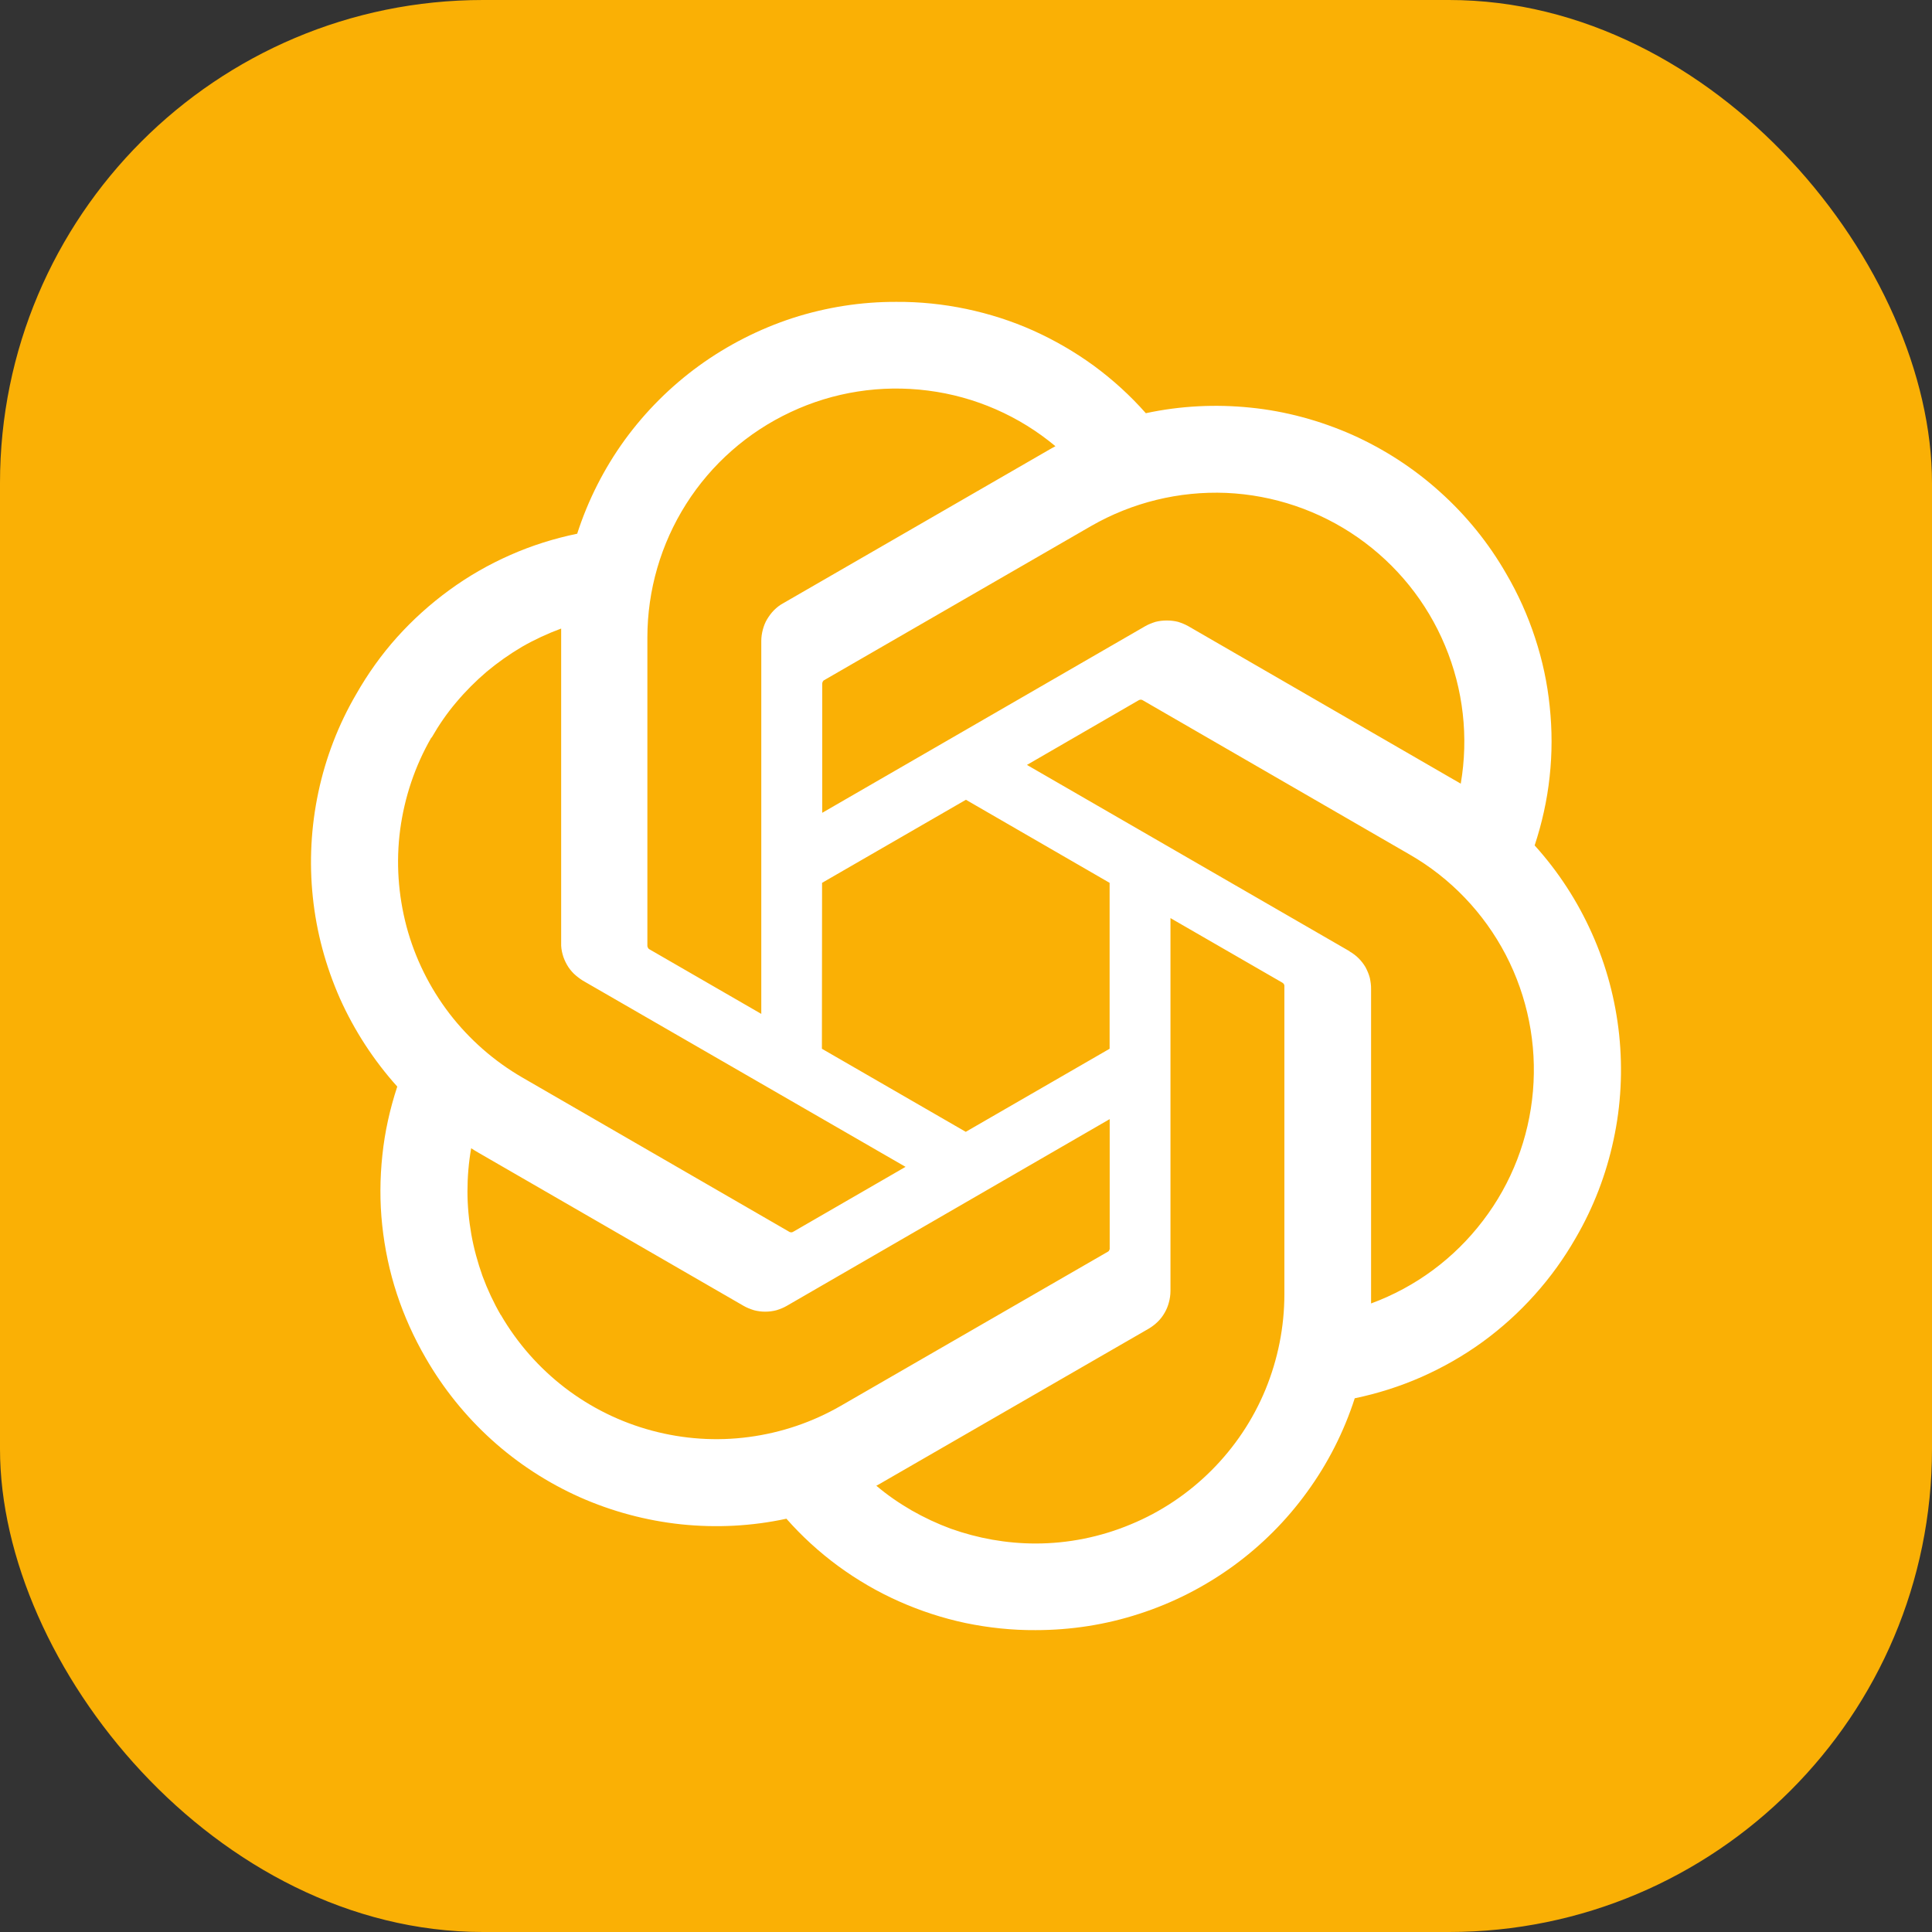 <svg width="24" height="24" viewBox="0 0 24 24" fill="none" xmlns="http://www.w3.org/2000/svg">
<rect x="0" y="0" width="24" height="24" fill="#333333" stroke="none"/>
<rect width="24" height="24" rx="6" fill="#FAB005"/>
<path d="M19.776 11.596C19.955 11.995 20.068 12.421 20.114 12.856C20.159 13.291 20.137 13.732 20.044 14.16C19.953 14.588 19.795 14.999 19.575 15.377C19.43 15.63 19.26 15.867 19.064 16.085C18.87 16.302 18.653 16.498 18.417 16.67C18.18 16.842 17.927 16.986 17.659 17.105C17.393 17.222 17.114 17.311 16.829 17.37C16.695 17.786 16.495 18.18 16.237 18.534C15.981 18.888 15.67 19.199 15.316 19.456C14.961 19.713 14.569 19.913 14.153 20.047C13.737 20.183 13.302 20.25 12.864 20.25C12.573 20.252 12.281 20.221 11.995 20.162C11.712 20.102 11.433 20.011 11.166 19.892C10.9 19.774 10.647 19.626 10.412 19.454C10.178 19.282 9.961 19.084 9.769 18.866C9.339 18.959 8.899 18.981 8.464 18.936C8.028 18.89 7.602 18.776 7.201 18.598C6.803 18.42 6.433 18.18 6.108 17.886C5.783 17.592 5.506 17.248 5.288 16.869C5.142 16.617 5.021 16.35 4.93 16.073C4.839 15.796 4.779 15.511 4.748 15.22C4.717 14.932 4.719 14.639 4.75 14.349C4.78 14.06 4.844 13.774 4.935 13.498C4.643 13.173 4.402 12.803 4.223 12.404C4.046 12.003 3.931 11.579 3.886 11.144C3.84 10.709 3.864 10.268 3.955 9.84C4.046 9.412 4.204 9.001 4.425 8.623C4.569 8.37 4.739 8.131 4.933 7.915C5.128 7.698 5.346 7.502 5.582 7.33C5.817 7.158 6.072 7.012 6.338 6.895C6.606 6.776 6.885 6.689 7.17 6.63C7.305 6.212 7.504 5.82 7.76 5.466C8.018 5.112 8.329 4.801 8.684 4.543C9.038 4.287 9.43 4.087 9.846 3.951C10.262 3.817 10.697 3.748 11.136 3.75C11.426 3.748 11.718 3.778 12.004 3.838C12.289 3.898 12.568 3.987 12.834 4.106C13.101 4.226 13.354 4.373 13.589 4.544C13.825 4.718 14.041 4.914 14.234 5.133C14.662 5.041 15.102 5.019 15.537 5.064C15.972 5.108 16.397 5.224 16.798 5.401C17.197 5.58 17.566 5.819 17.891 6.113C18.216 6.405 18.493 6.747 18.711 7.127C18.858 7.378 18.978 7.645 19.069 7.923C19.16 8.2 19.222 8.485 19.251 8.776C19.282 9.067 19.282 9.359 19.25 9.65C19.219 9.94 19.155 10.226 19.064 10.502C19.358 10.827 19.597 11.195 19.776 11.596ZM14.047 18.936C14.421 18.782 14.762 18.553 15.049 18.266C15.336 17.979 15.565 17.638 15.72 17.262C15.874 16.887 15.955 16.484 15.955 16.078V12.244C15.954 12.241 15.953 12.237 15.952 12.232C15.951 12.229 15.949 12.225 15.947 12.222C15.944 12.218 15.941 12.216 15.938 12.213C15.934 12.21 15.931 12.207 15.928 12.206L14.54 11.405V16.037C14.54 16.084 14.533 16.132 14.521 16.177C14.509 16.223 14.492 16.266 14.468 16.307C14.444 16.349 14.416 16.386 14.382 16.419C14.348 16.452 14.311 16.481 14.27 16.505L10.984 18.401C10.957 18.419 10.91 18.443 10.886 18.456C11.022 18.572 11.17 18.673 11.325 18.763C11.481 18.852 11.643 18.928 11.811 18.99C11.98 19.05 12.153 19.096 12.329 19.127C12.506 19.158 12.685 19.174 12.864 19.174C13.269 19.174 13.672 19.093 14.047 18.936ZM6.221 16.333C6.426 16.686 6.696 16.992 7.017 17.239C7.341 17.487 7.707 17.667 8.099 17.772C8.491 17.877 8.9 17.905 9.303 17.851C9.705 17.798 10.092 17.667 10.444 17.464L13.766 15.547L13.775 15.539C13.777 15.536 13.779 15.533 13.78 15.528C13.782 15.525 13.784 15.521 13.785 15.518V13.902L9.775 16.221C9.734 16.245 9.691 16.262 9.646 16.276C9.6 16.288 9.554 16.294 9.505 16.294C9.459 16.294 9.413 16.288 9.366 16.276C9.322 16.262 9.277 16.245 9.236 16.221L5.95 14.323C5.92 14.306 5.877 14.28 5.853 14.264C5.822 14.442 5.807 14.62 5.807 14.799C5.807 14.978 5.824 15.157 5.855 15.334C5.886 15.509 5.934 15.683 5.994 15.852C6.056 16.02 6.132 16.182 6.221 16.336V16.333ZM5.358 9.163C5.155 9.515 5.025 9.904 4.971 10.306C4.918 10.709 4.946 11.116 5.05 11.51C5.155 11.902 5.336 12.268 5.583 12.591C5.831 12.913 6.139 13.183 6.49 13.386L9.81 15.305C9.813 15.306 9.817 15.307 9.822 15.308H9.834C9.838 15.308 9.843 15.307 9.846 15.305C9.849 15.304 9.853 15.302 9.856 15.3L11.249 14.495L7.239 12.181C7.2 12.156 7.162 12.127 7.128 12.095C7.094 12.061 7.065 12.024 7.042 11.983C7.019 11.941 7 11.899 6.988 11.852C6.976 11.807 6.969 11.761 6.971 11.713V7.808C6.803 7.87 6.639 7.946 6.484 8.035C6.33 8.126 6.184 8.229 6.046 8.344C5.91 8.46 5.783 8.587 5.668 8.724C5.552 8.86 5.451 9.008 5.362 9.163H5.358ZM16.763 11.818C16.805 11.842 16.842 11.869 16.877 11.904C16.909 11.936 16.939 11.974 16.963 12.015C16.985 12.057 17.004 12.101 17.016 12.146C17.026 12.193 17.033 12.239 17.032 12.287V16.192C17.584 15.989 18.065 15.633 18.421 15.165C18.779 14.698 18.993 14.139 19.043 13.554C19.093 12.97 18.976 12.382 18.705 11.861C18.433 11.34 18.018 10.906 17.509 10.614L14.189 8.695C14.186 8.694 14.182 8.693 14.177 8.692H14.165C14.162 8.693 14.158 8.694 14.153 8.695C14.15 8.696 14.146 8.698 14.143 8.7L12.757 9.502L16.767 11.818H16.763ZM18.148 9.737H18.146V9.739L18.148 9.737ZM18.146 9.735C18.245 9.158 18.178 8.563 17.951 8.021C17.726 7.48 17.35 7.014 16.868 6.677C16.387 6.341 15.819 6.149 15.233 6.123C14.645 6.099 14.064 6.242 13.555 6.534L10.235 8.451C10.231 8.453 10.228 8.456 10.226 8.46L10.219 8.47C10.218 8.473 10.217 8.477 10.216 8.482C10.214 8.485 10.214 8.489 10.214 8.494V10.097L14.224 7.78C14.265 7.756 14.31 7.739 14.354 7.725C14.401 7.713 14.447 7.708 14.494 7.708C14.542 7.708 14.588 7.713 14.635 7.725C14.679 7.739 14.722 7.756 14.764 7.78L18.049 9.679C18.079 9.696 18.122 9.72 18.146 9.735ZM9.457 7.961C9.457 7.915 9.464 7.868 9.476 7.822C9.488 7.777 9.505 7.732 9.53 7.691C9.554 7.652 9.581 7.614 9.616 7.579C9.648 7.547 9.686 7.517 9.727 7.495L13.013 5.598C13.044 5.58 13.087 5.555 13.111 5.543C12.661 5.167 12.111 4.926 11.528 4.852C10.945 4.777 10.353 4.869 9.822 5.119C9.289 5.368 8.838 5.765 8.524 6.26C8.209 6.757 8.042 7.332 8.042 7.92V11.754C8.043 11.759 8.045 11.763 8.046 11.766C8.047 11.77 8.049 11.773 8.051 11.777C8.053 11.78 8.056 11.783 8.059 11.787C8.062 11.789 8.065 11.791 8.07 11.794L9.457 12.595V7.961ZM10.21 13.028L11.997 14.06L13.784 13.028V10.967L11.999 9.935L10.212 10.967L10.21 13.028Z" fill="white"/>
</svg>

